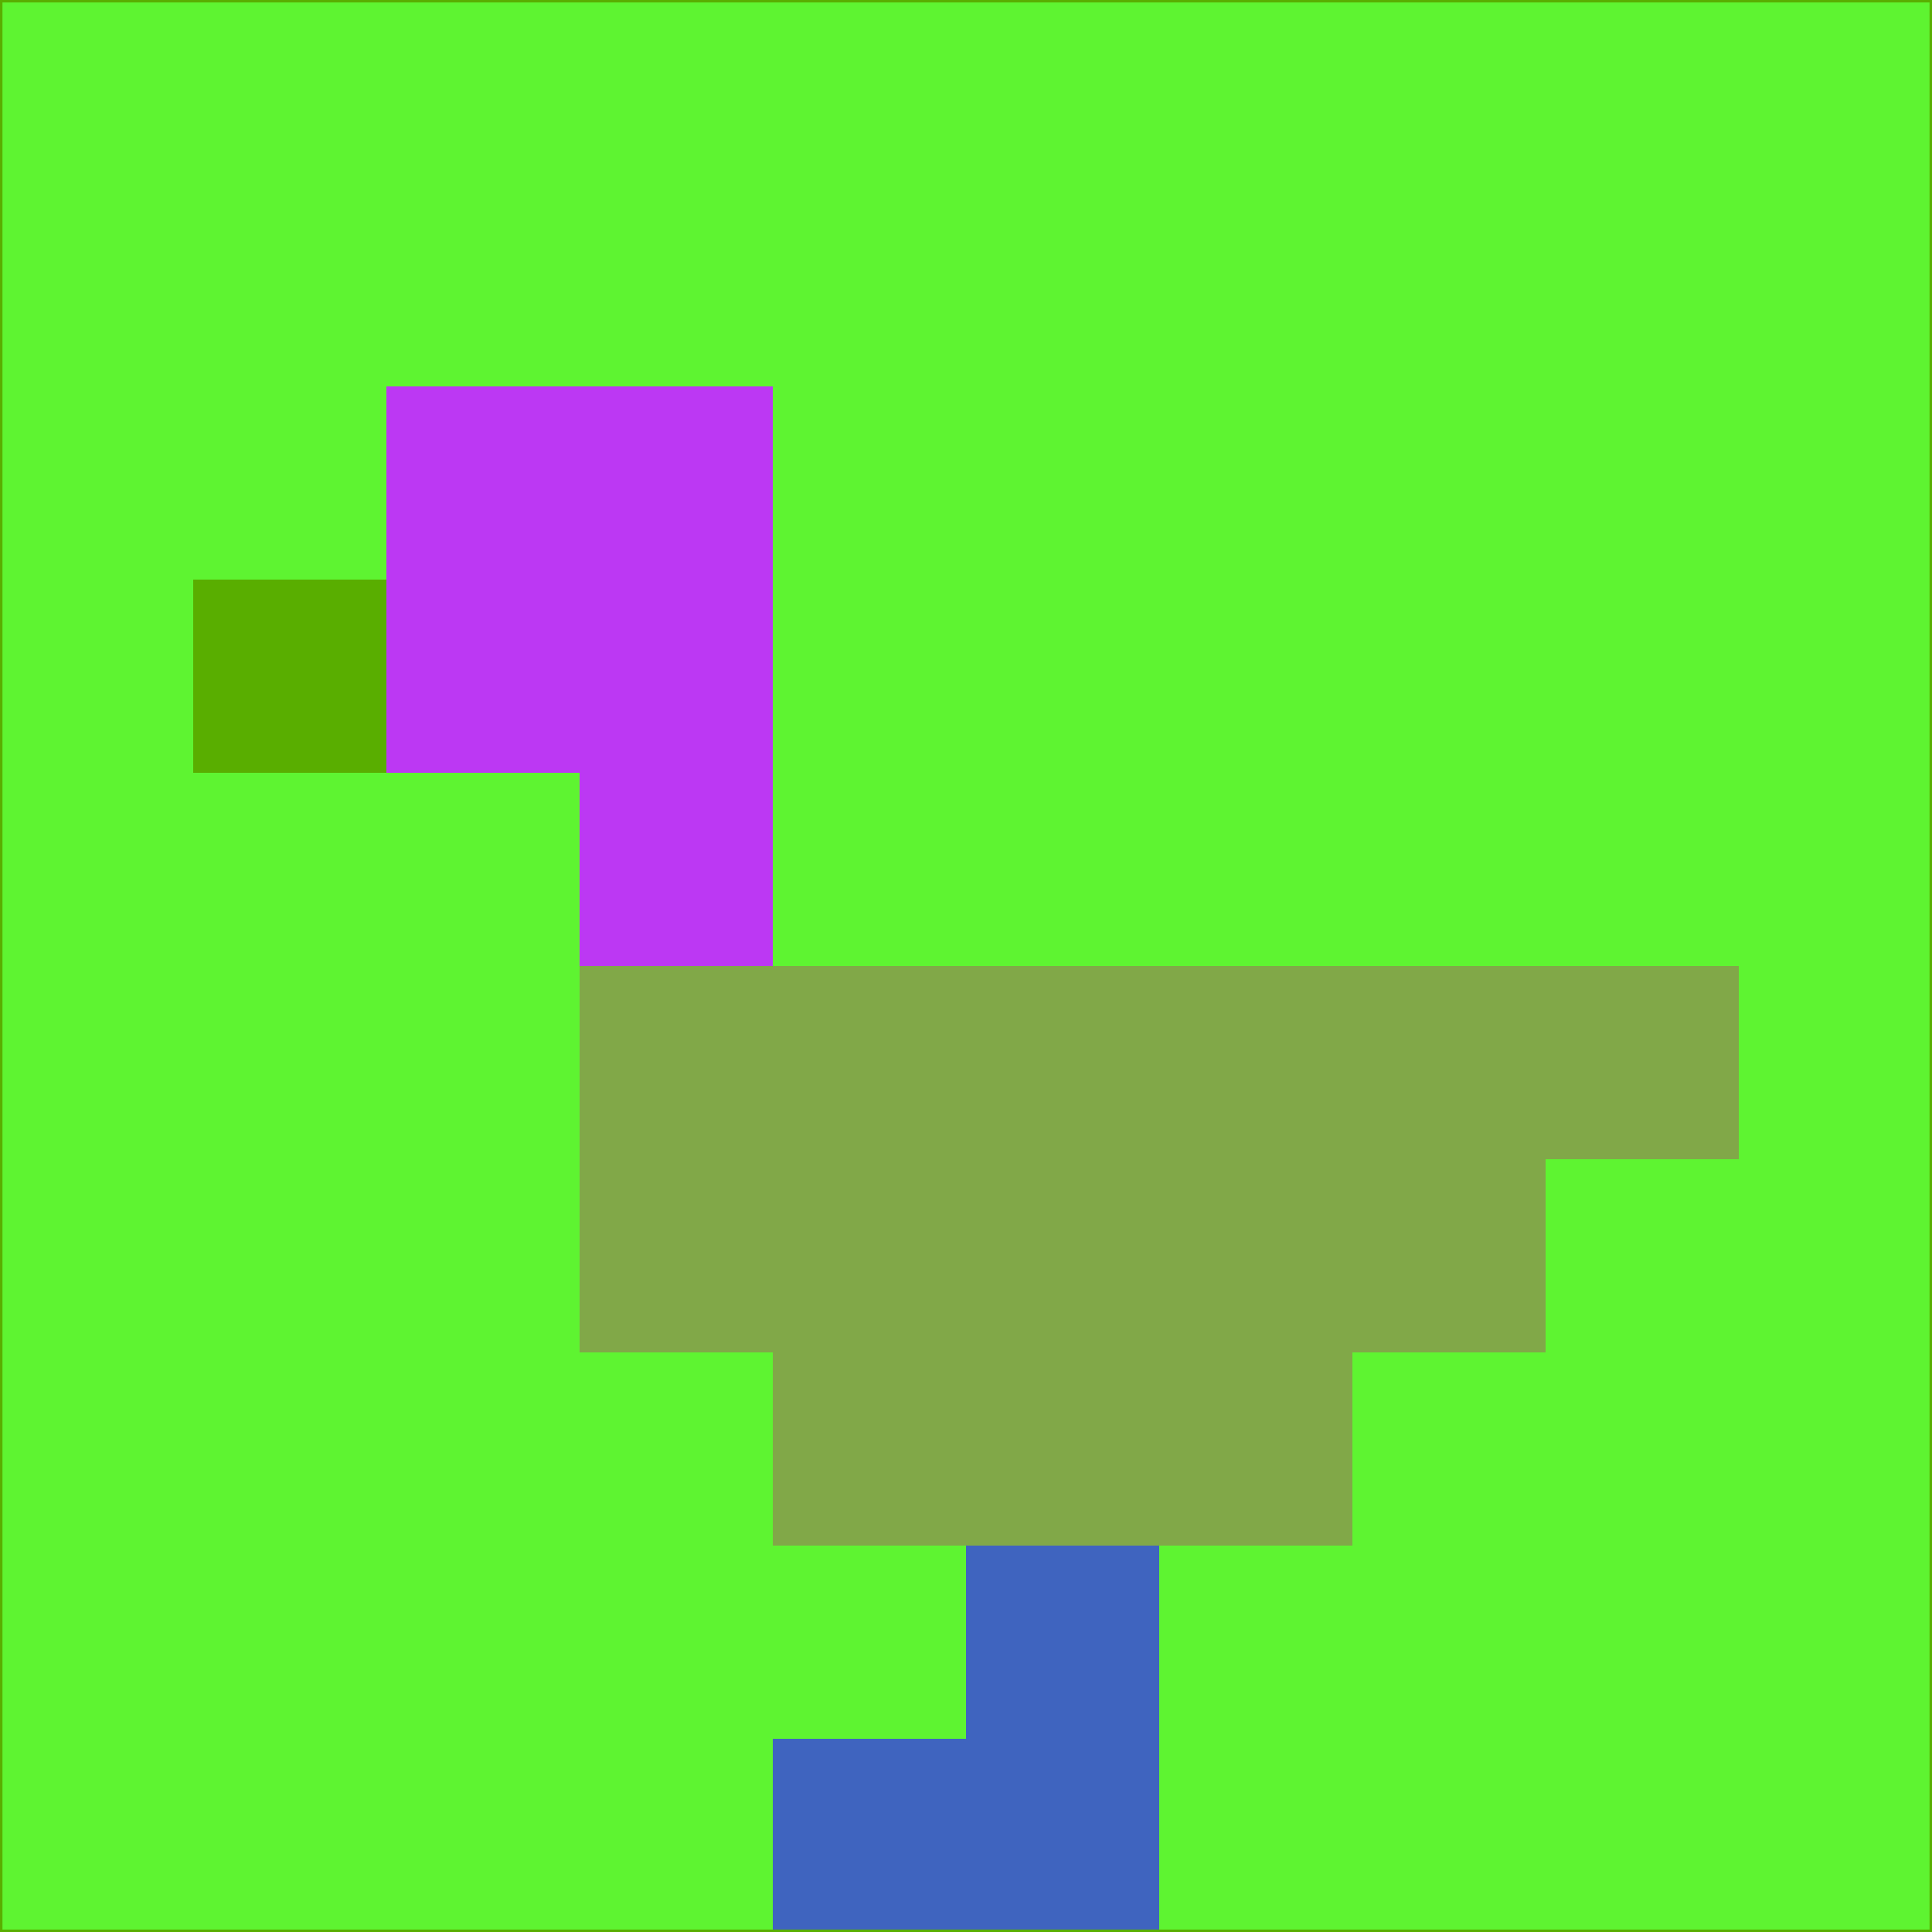 <svg xmlns="http://www.w3.org/2000/svg" version="1.1" width="785" height="785">
  <title>'goose-pfp-694263' by Dmitri Cherniak (Cyberpunk Edition)</title>
  <desc>
    seed=443110
    backgroundColor=#5ef431
    padding=20
    innerPadding=0
    timeout=500
    dimension=1
    border=false
    Save=function(){return n.handleSave()}
    frame=12

    Rendered at 2024-09-15T22:37:00.603Z
    Generated in 1ms
    Modified for Cyberpunk theme with new color scheme
  </desc>
  <defs/>
  <rect width="100%" height="100%" fill="#5ef431"/>
  <g>
    <g id="0-0">
      <rect x="0" y="0" height="785" width="785" fill="#5ef431"/>
      <g>
        <!-- Neon blue -->
        <rect id="0-0-2-2-2-2" x="157" y="157" width="157" height="157" fill="#bc38f3"/>
        <rect id="0-0-3-2-1-4" x="235.5" y="157" width="78.5" height="314" fill="#bc38f3"/>
        <!-- Electric purple -->
        <rect id="0-0-4-5-5-1" x="314" y="392.5" width="392.5" height="78.5" fill="#81a848"/>
        <rect id="0-0-3-5-5-2" x="235.5" y="392.5" width="392.5" height="157" fill="#81a848"/>
        <rect id="0-0-4-5-3-3" x="314" y="392.5" width="235.5" height="235.5" fill="#81a848"/>
        <!-- Neon pink -->
        <rect id="0-0-1-3-1-1" x="78.5" y="235.5" width="78.5" height="78.5" fill="#59ae00"/>
        <!-- Cyber yellow -->
        <rect id="0-0-5-8-1-2" x="392.5" y="628" width="78.5" height="157" fill="#3f64bf"/>
        <rect id="0-0-4-9-2-1" x="314" y="706.5" width="157" height="78.5" fill="#3f64bf"/>
      </g>
      <rect x="0" y="0" stroke="#59ae00" stroke-width="2" height="785" width="785" fill="none"/>
    </g>
  </g>
  <script xmlns=""/>
</svg>